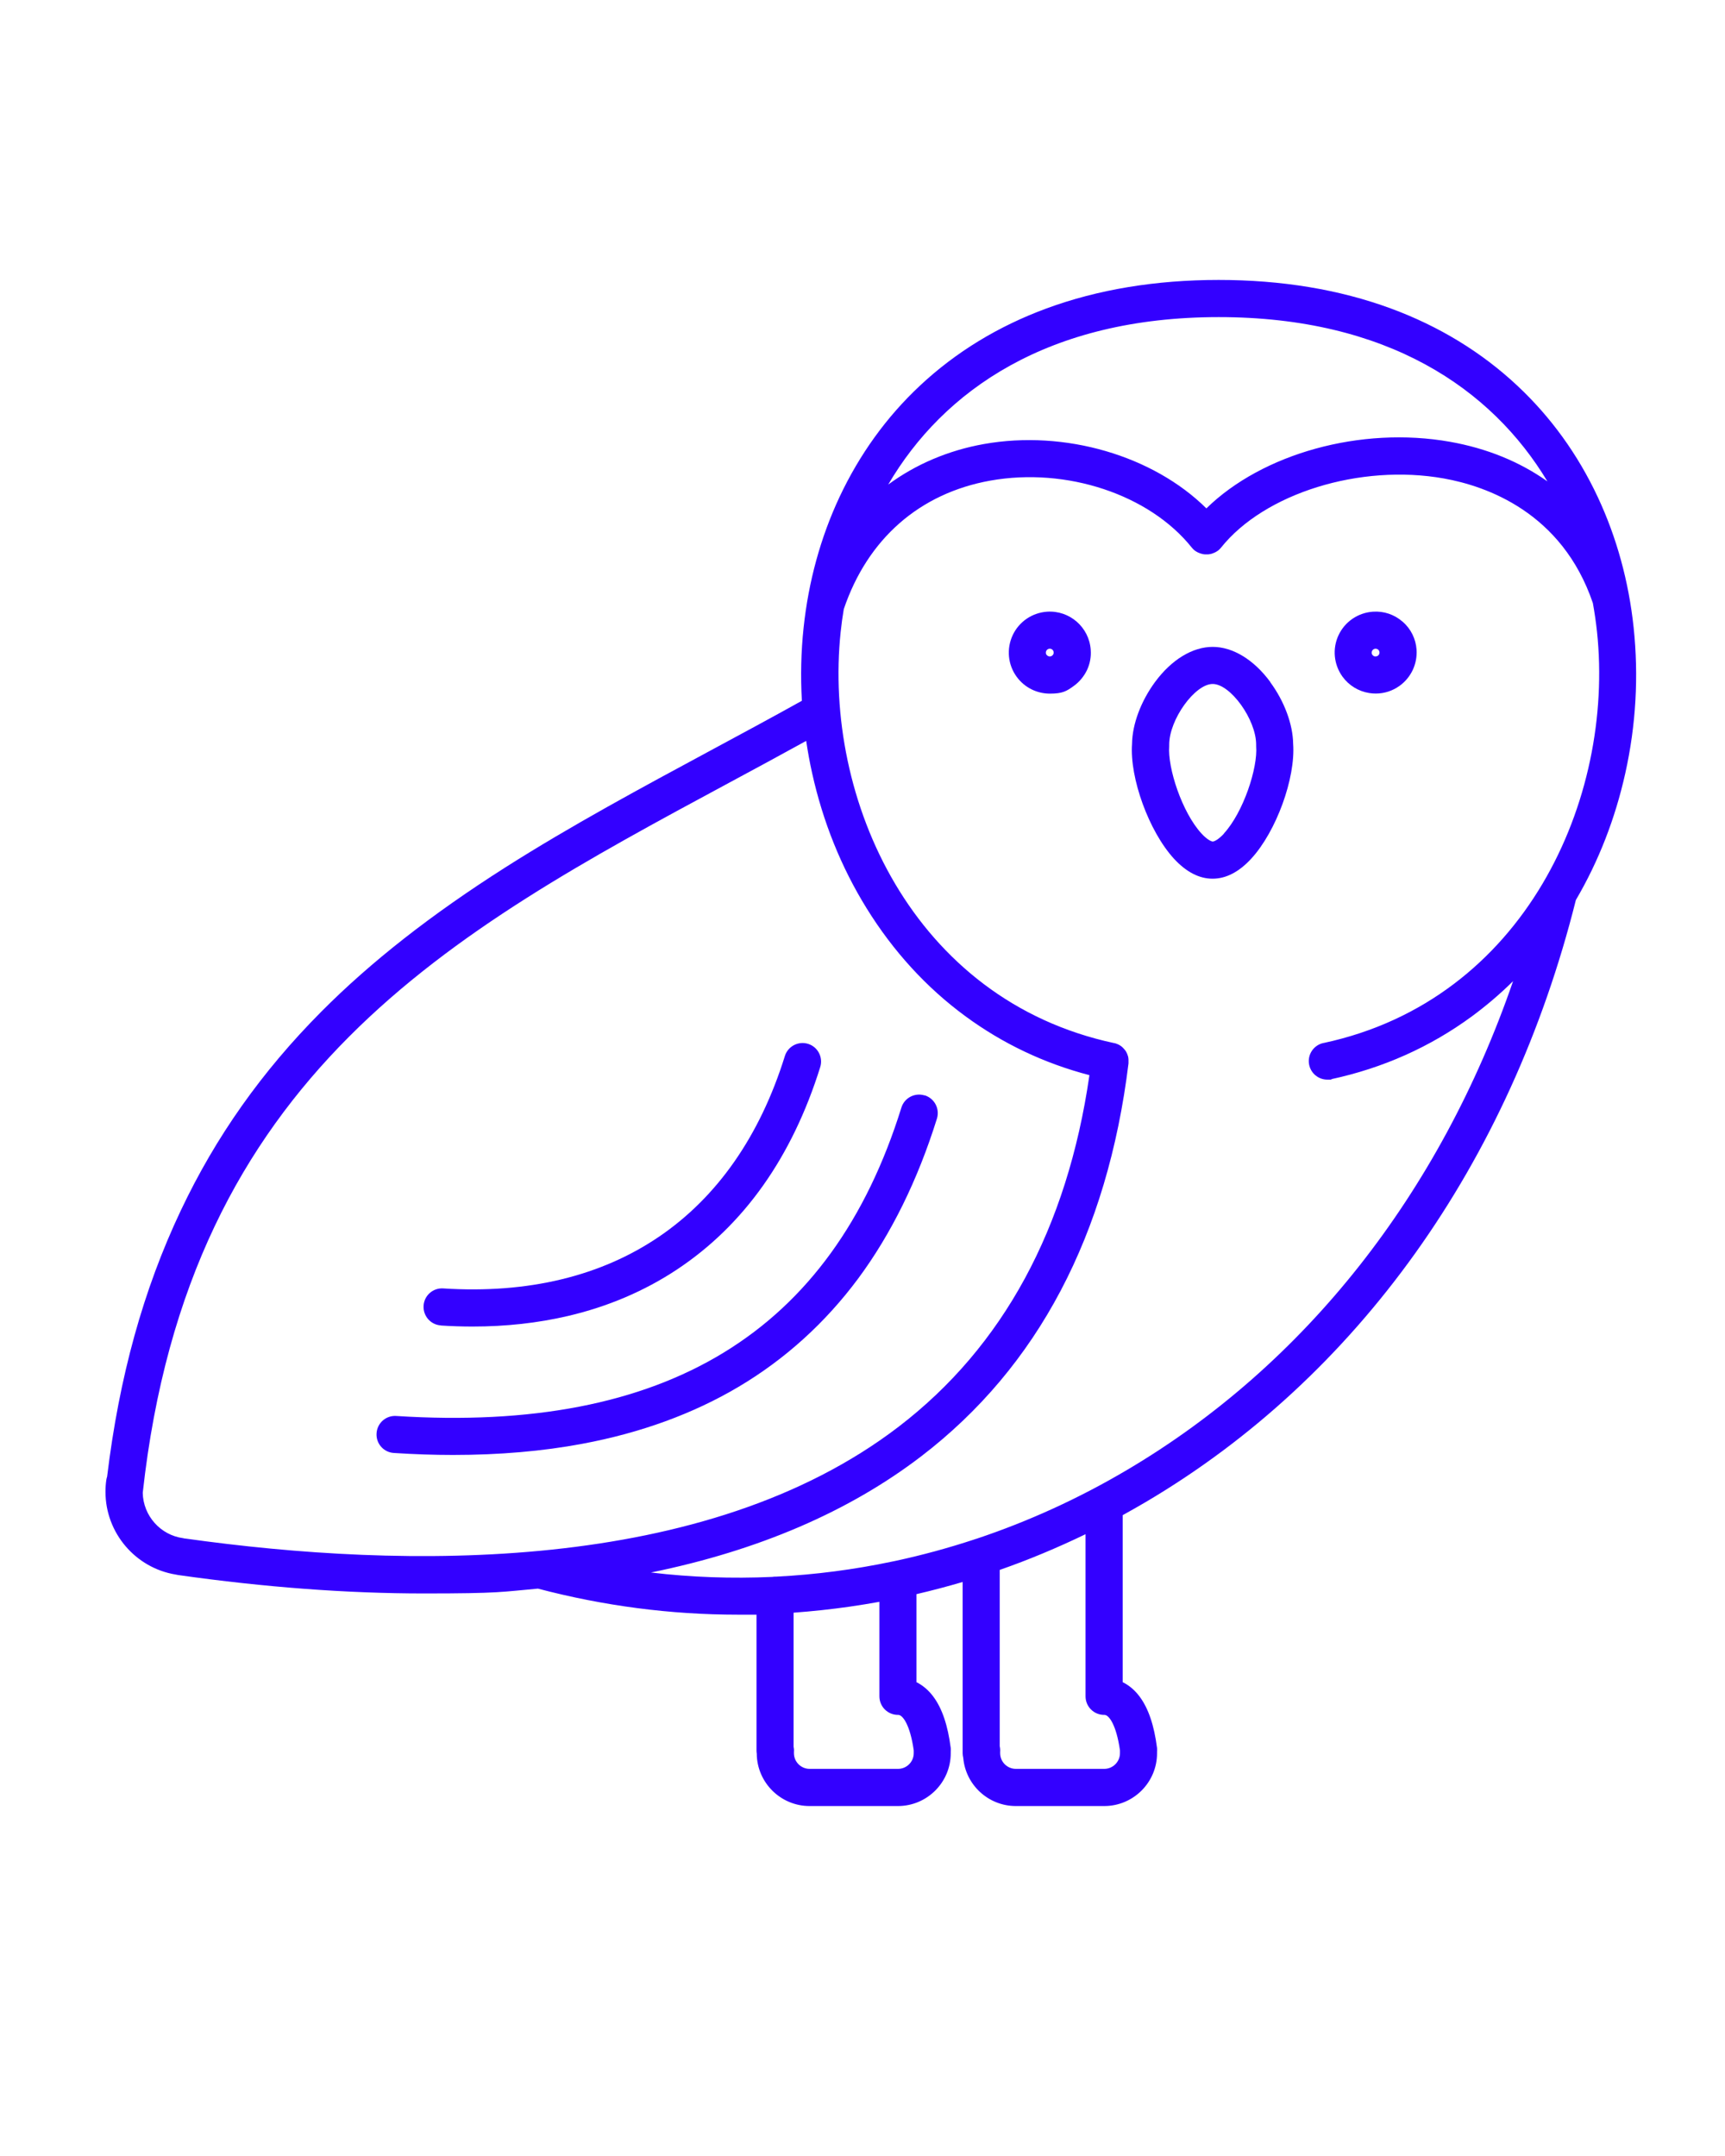 <?xml version="1.0" encoding="UTF-8"?>
<svg id="Ebene_1" xmlns="http://www.w3.org/2000/svg" xmlns:xlink="http://www.w3.org/1999/xlink" version="1.1" viewBox="0 0 2000 2500">
  <!-- Generator: Adobe Illustrator 29.3.1, SVG Export Plug-In . SVG Version: 2.1.0 Build 151)  -->
  <defs>
    <style>
      .st0 {
        fill: #30f;
      }
    </style>
  </defs>
  <path class="st0" d="M1894.1,727.9c-5.7-53.7-19.7-104.7-41.6-151.5-23.1-49.4-54.5-92.9-93.3-129.2-41.4-38.8-90.7-68.9-146.6-89.5-59.6-22-126.8-33.1-199.7-33.1s-140.1,11.1-199.7,33.1c-55.9,20.6-105.2,50.7-146.6,89.5-38.8,36.3-70.1,79.8-93.3,129.2-21.9,46.8-35.9,97.8-41.6,151.5-3,28.1-3.6,56.4-2,84.7-35.2,19.6-70.9,38.8-105.6,57.5-79.6,42.9-161.9,87.2-238.2,135.7-86,54.7-155.8,109.4-213.2,167.1-69.1,69.5-122.5,145-163.1,230.8-43.4,91.6-71.4,192.7-85.4,308.5-.4,1.2-.7,2.4-.9,3.6-.7,4.6-1,9.2-1,13.9v.2h0c0,47.6,34.8,88.3,81.5,95.9.8.2,1.7.4,2.5.5,100.9,14.3,196.3,21.4,285.4,21.4s89.7-1.9,132-5.6c76.4,20.1,153.9,30.2,231.7,30.2s14.5,0,21.7-.3v157.7c0,1.3.1,2.5.3,3.7.2,33.5,27.6,60.8,61.2,60.8h102.5c33.8,0,61.2-27.5,61.2-61.2s0-1,0-1.4c.1-1.5.1-3.1,0-4.7-3.4-26.4-10-45.9-20.2-59.6-5.5-7.4-12.1-13-19.5-16.7v-102.1c18-4.2,35.8-8.9,53.5-14.1v198.6c0,1.8.3,3.6.7,5.3,2.7,31.3,29,55.9,61,55.9h102.5c33.8,0,61.2-27.5,61.2-61.2s0-1,0-1.4c.1-1.5.1-3.1,0-4.7-3.4-26.4-10-45.9-20.2-59.6-5.5-7.4-12.2-13.1-19.6-16.7v-193.7c8.9-4.9,17.8-10,26.7-15.2,245.2-144.7,422.2-392.6,498.7-698.1,26.4-45,45.6-94.4,57.3-147,12.4-55.8,15.6-112.5,9.7-168.6ZM1413,367.7c195.7,0,316.5,83.1,381.1,190.5-32.3-22.9-70.2-38.3-112.8-45.9-103.5-18.4-217.7,13.7-282.6,77.2-61.6-61-163.9-91.4-258-74.6-41,7.3-79.1,23.5-110.9,47,64-109.2,185.4-194.2,383.3-194.2ZM214.7,1784.1c-.8-.2-1.5-.3-2.3-.5-26.4-3.5-46.4-26.1-46.9-52.6,53.4-485.8,357.4-649.6,679.2-823,29.6-15.9,59.9-32.3,90-48.9,1.9,12.5,4.1,25,6.9,37.4,12.5,56.4,33.7,109.1,63.1,156.6,30.8,49.8,69.3,92,114.5,125.2,43.1,31.7,91.4,54.7,143.9,68.4-25.7,177.6-100,314.7-221,407.5-224,171.7-573.1,165.5-827.4,129.8ZM1041.3,1988.5s0,0,.1,0,0,0,.1,0c4.9,0,13.6,11,17.9,41.1,0,.6,0,1.3,0,1.9,0,.5,0,1,0,1.4,0,10-8.2,18.2-18.2,18.2h-102.5c-10,0-18.2-8.1-18.2-18.2s0-1,0-1.5c.2-2.1,0-4.2-.4-6.1v-155.3c21.7-1.6,43.3-3.9,65-7,11.5-1.7,23-3.5,34.5-5.6v109.6c0,11.9,9.6,21.5,21.5,21.5ZM1280.2,1988.5c0,0,.1,0,.2,0s.1,0,.2,0c4.9,0,13.6,11,17.9,41.1,0,.6,0,1.3,0,1.9,0,.5,0,1,0,1.4,0,10-8.2,18.2-18.2,18.2h-102.5c-10,0-18.2-8.1-18.2-18.2s0-1,0-1.4c.2-2.3,0-4.6-.5-6.7v-204.4c33.8-11.8,66.9-25.7,99.5-41.4v188c0,11.9,9.6,21.5,21.5,21.5ZM1534.4,1209.4c-11.6,2.5-19,13.9-16.5,25.5,2.2,10.1,11.1,17,21,17s3-.2,4.5-.5c60-12.9,114.9-37.4,163.3-73,16.8-12.4,32.7-26,47.6-40.7-84.8,246.1-241.1,444.9-447.8,566.9-56,33.1-114.5,59.7-174.4,79.7-.9.2-1.7.5-2.5.8-30.1,9.9-60.5,18.2-91.2,24.8-1.1.2-2.3.4-3.4.7-44.5,9.4-89.6,15.3-134.9,17.6-.4,0-.9,0-1.3,0-1.1,0-2.2.1-3.3.3-46.9,2.1-93.9.5-140.8-5.1,124.5-25.4,229.7-70.6,313.6-134.9,134.9-103.4,215.7-256.6,240.1-455.4,0,0,0,0,0-.1,0-.4,0-.9,0-1.3,0-.3,0-.6,0-.8,0-.4,0-.9,0-1.3,0-.3,0-.6,0-.9,0-.4,0-.8-.1-1.2,0-.3,0-.6-.1-1,0-.3-.1-.6-.2-1,0-.4-.2-.7-.3-1.1,0-.3-.2-.5-.3-.8-.1-.4-.3-.8-.4-1.2,0-.3-.2-.5-.3-.7-.2-.4-.3-.8-.5-1.1-.1-.3-.3-.5-.4-.8-.2-.3-.4-.7-.6-1-.2-.3-.4-.6-.6-.8-.2-.3-.4-.6-.6-.8-.2-.3-.5-.6-.8-.9-.2-.2-.4-.5-.6-.7-.3-.3-.6-.6-.9-.9-.2-.2-.4-.4-.6-.6-.3-.3-.6-.5-1-.8-.2-.2-.4-.4-.7-.5-.3-.2-.6-.4-.9-.6-.3-.2-.6-.4-.8-.5-.3-.2-.6-.3-.8-.4-.3-.2-.7-.4-1.1-.5-.3-.1-.5-.2-.8-.3-.4-.2-.8-.3-1.2-.5-.3,0-.5-.1-.8-.2-.4-.1-.9-.3-1.3-.3,0,0,0,0-.1,0-233.4-50-337.4-283-316.9-476.9.9-8.7,2.1-17.5,3.6-26.3,27.6-81.5,87.9-134.3,169.9-149,88.4-15.8,184.5,16.2,233.6,77.7,0,0,0,0,.1.1.3.3.6.6.9,1,.2.2.4.5.6.7.2.2.5.4.7.6.3.3.6.6,1,.9,0,0,0,0,.1.1.2.1.3.2.5.3.4.3.8.6,1.2.8.2.2.5.3.7.4.4.2.7.4,1.1.6.3.2.6.3.9.4.3.1.6.3,1,.4.3.1.7.3,1.1.4.3,0,.6.2.9.3.4.1.8.2,1.2.3.3,0,.6.1.8.2.4,0,.8.1,1.2.2.3,0,.6,0,.9.1.4,0,.7,0,1.1,0,.3,0,.7,0,1,0s.7,0,1,0c.4,0,.7,0,1.1,0,.3,0,.6,0,.9-.1.4,0,.8-.1,1.2-.2.3,0,.6-.1.9-.2.4,0,.8-.2,1.1-.3.3,0,.6-.2.9-.3.3-.1.7-.2,1-.4.3-.1.7-.3,1-.4.3-.1.6-.3.9-.4.4-.2.7-.4,1.1-.6.2-.1.5-.3.7-.4.4-.3.8-.6,1.2-.8.1-.1.3-.2.5-.3,0,0,0,0,.1-.1.3-.3.7-.6,1-.9.2-.2.5-.4.7-.6s.4-.5.6-.7c.3-.3.6-.6.9-1,0,0,0,0,.1-.1,50.3-63,161.3-97.5,258.3-80.2,49.3,8.8,137.1,39.3,172.8,144.5,2,11.1,3.6,22.2,4.8,33.2,20.5,193.8-83.5,426.8-316.9,476.9Z"/>
  <path class="st0" d="M1472.8,790.8c-19.1-25.9-43.4-40.7-66.8-40.7s-47.7,14.8-66.8,40.7c-16.5,22.4-26.4,49.1-26.7,71.7-2.9,39.7,19.7,101.7,48.6,133.2,14.2,15.4,29.2,23.2,44.8,23.2s30.6-7.8,44.8-23.2c29-31.5,51.5-93.4,48.6-133.2-.3-22.6-10.2-49.4-26.7-71.7ZM1419.2,966.5c-6.8,7.4-11.6,9.3-13.1,9.3s-6.4-2-13.1-9.3c-22.6-24.6-39.4-76.3-37.4-101.3,0-.6,0-1.2,0-1.8,0-28.9,29.7-70.3,50.4-70.3s50.4,41.4,50.4,70.3,0,1.2,0,1.8c2.1,25.1-14.8,76.7-37.4,101.3Z"/>
  <path class="st0" d="M1264.6,753.5c-1.8-26.2-24.5-46-50.7-44.2-17.2,1.2-32.5,11.6-39.8,27.3,0,0,0,0,0,0-7.3,15.7-5.6,34.1,4.6,48.1,9.3,12.8,23.8,19.6,38.6,19.6s19.4-2.9,27.8-9c6.5-4.7,11.7-11.1,15.2-18.3h0s0,0,0,0c0,0,0,0,0,0,3.4-7.3,4.9-15.3,4.3-23.3ZM1213.4,759.4c-1-1.3-1.1-3.1-.4-4.6h0c.7-1.5,2.2-2.5,3.8-2.6,2.5-.2,4.7,1.7,4.8,4.2,0,.8,0,1.5-.4,2.2h0s0,0,0,0c-.3.7-.8,1.3-1.4,1.7-2,1.5-4.9,1-6.3-1Z"/>
  <path class="st0" d="M1626.2,720.9c-9.6-8.4-21.8-12.5-34.5-11.6-17.2,1.2-32.5,11.6-39.8,27.3,0,0,0,0,0,0-7.3,15.6-5.5,34,4.6,48,7.5,10.3,18.5,17,31,19,2.5.4,5.1.6,7.6.6,9.9,0,19.6-3.1,27.8-9.1,6.5-4.7,11.7-11.1,15.1-18.3h0s0,0,0,0c3.4-7.3,4.9-15.4,4.4-23.4-.9-12.7-6.6-24.2-16.2-32.6ZM1594.2,761.2c-.8-.1-2-.6-3-1.8-1-1.3-1.1-3.1-.4-4.6,0,0,0,0,0,0,.7-1.5,2.2-2.5,3.8-2.6,1.5,0,2.6.5,3.3,1.1s1.4,1.6,1.5,3.1c0,.7,0,1.5-.4,2.2s-.8,1.3-1.4,1.7c-1.3.9-2.5.9-3.4.8Z"/>
  <path class="st0" d="M511.1,1537c12.4.8,24.7,1.2,36.8,1.2,38.7,0,75.7-4.1,110.4-12.2,46.3-10.8,88.8-28.9,126.4-53.8,77.8-51.5,133.7-130.5,166.3-234.9,3.5-11.3-2.8-23.4-14.1-26.9-11.3-3.5-23.4,2.8-26.9,14.1-58.1,186.5-198.7,282.2-396.1,269.5-11.9-.8-22.1,8.2-22.8,20.1-.7,11.9,8.3,22.1,20.1,22.8Z"/>
  <path class="st0" d="M1072,1270.2c-11.4-3.5-23.4,2.8-26.9,14.1-81.2,260.7-272.8,377.6-585.7,357.6-11.9-.8-22.1,8.2-22.8,20.1-.8,11.9,8.2,22.1,20.1,22.8,23.4,1.5,46.2,2.3,68.5,2.3,53.6,0,104-4.3,150.2-13,67.5-12.6,128.3-34.8,180.9-66,53.8-31.9,100.4-74.1,138.5-125.3,38.4-51.8,69.2-114.3,91.5-185.7,3.5-11.4-2.8-23.4-14.1-27Z"/>
</svg>